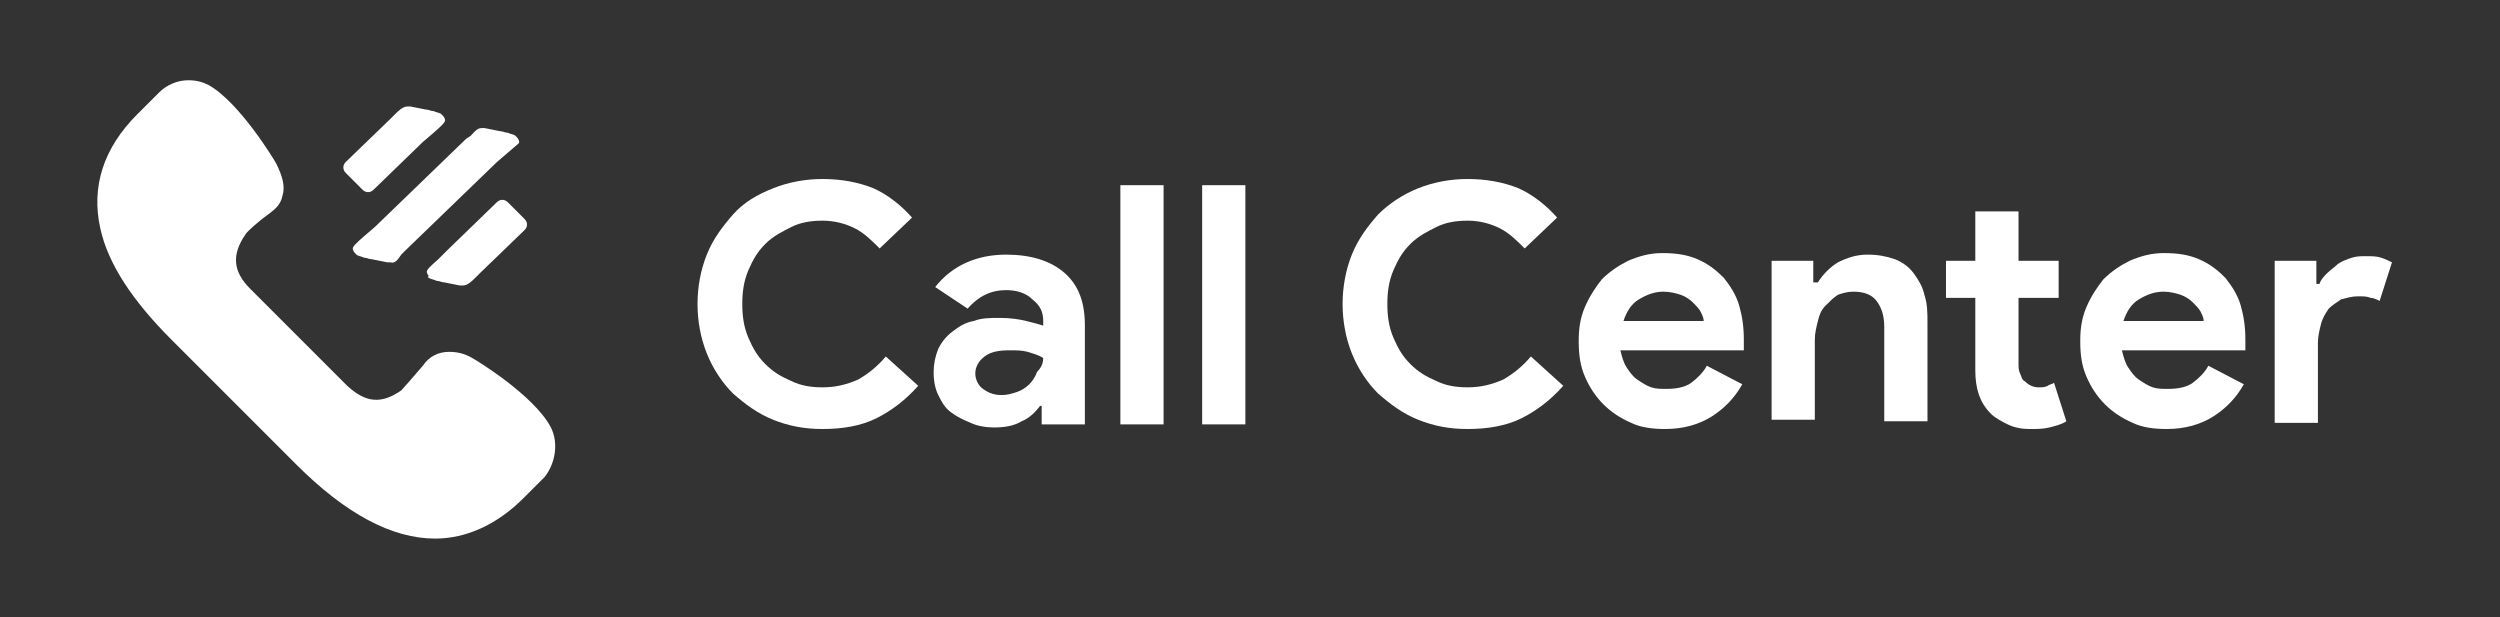 <?xml version="1.0" encoding="utf-8"?>
<!-- Generator: Adobe Illustrator 21.1.0, SVG Export Plug-In . SVG Version: 6.00 Build 0)  -->
<svg version="1.1" id="Layer_1" xmlns="http://www.w3.org/2000/svg" xmlns:xlink="http://www.w3.org/1999/xlink" x="0px" y="0px"
	 viewBox="0 0 162 40" style="enable-background:new 0 0 162 40;" xml:space="preserve">
<rect x="0" y="0" width="162" height="40" fill="#333333" stroke="none"/>
<style type="text/css">
	.st0{fill:#FFFFFF;}
</style>
<path class="st0" d="M28.6,7.4c-0.1-0.1-0.3-0.1-0.5-0.2c-0.2,0-0.3-0.1-0.5-0.1l-1-0.2c-0.1,0-0.1,0-0.2,0c-0.3,0-0.6,0.3-0.8,0.5
	l-0.3,0.3l-2.9,2.8c-0.2,0.2-0.2,0.5,0,0.7l1.1,1.1c0.2,0.2,0.5,0.2,0.7,0l3.2-3.1l0.7-0.6c0,0,0.7-0.6,0.7-0.7
	c0.1-0.1,0-0.3-0.1-0.4C28.7,7.5,28.6,7.4,28.6,7.4z"/>
<path class="st0" d="M27.8,18c0.1,0.1,0.3,0.1,0.5,0.2c0.2,0,0.3,0.1,0.5,0.1l1,0.2c0.1,0,0.1,0,0.2,0c0.3,0,0.6-0.3,0.8-0.5
	l0.3-0.3l2.9-2.8c0.2-0.2,0.2-0.5,0-0.7l-1.1-1.1c-0.2-0.2-0.5-0.2-0.7,0l-3.2,3.1l-0.6,0.6c0,0-0.7,0.6-0.7,0.7
	c-0.1,0.1,0,0.3,0.1,0.4C27.7,17.9,27.7,18,27.8,18z"/>
<path class="st0" d="M26,16.5l0.3-0.3l5.9-5.7l0.7-0.6c0,0,0.7-0.6,0.7-0.6c0.1-0.1,0-0.3-0.1-0.4c0,0-0.1-0.1-0.1-0.1
	c-0.1-0.1-0.3-0.1-0.5-0.2c-0.2,0-0.3-0.1-0.5-0.1l-1-0.2c-0.1,0-0.2,0-0.2,0c-0.3,0-0.5,0.3-0.7,0.5L30.2,9l-5.9,5.7l-0.7,0.6
	c0,0-0.7,0.6-0.7,0.7c-0.1,0.1,0,0.3,0.1,0.4c0,0,0.1,0.1,0.1,0.1c0.1,0.1,0.3,0.1,0.5,0.2c0.2,0,0.3,0.1,0.5,0.1l1,0.2
	c0.1,0,0.1,0,0.2,0C25.6,17.1,25.8,16.8,26,16.5z"/>
<path class="st0" d="M35.7,27.7c-1.1-2.1-4.9-4.4-5.1-4.5c-0.5-0.3-1-0.4-1.5-0.4c-0.7,0-1.3,0.3-1.7,0.9c-0.6,0.7-1.3,1.5-1.4,1.6
	c-1.3,0.9-2.3,0.8-3.5-0.3l-6.3-6.3c-1.1-1.1-1.2-2.2-0.3-3.5c0.1-0.2,0.9-0.9,1.6-1.4c0.4-0.3,0.7-0.6,0.8-1.1
	c0.2-0.6,0-1.3-0.4-2.1c-0.1-0.2-2.4-4-4.4-5.1c-0.4-0.2-0.8-0.3-1.3-0.3c-0.7,0-1.4,0.3-1.9,0.8L8.9,7.4c-2.2,2.2-3,4.7-2.4,7.4
	c0.5,2.3,2.1,4.7,4.6,7.2l8.1,8.1c3.2,3.2,6.2,4.8,9,4.8c2,0,4-0.9,5.7-2.6l1.4-1.4C36,30,36.2,28.7,35.7,27.7z"/>
<g>
	<path class="st0" d="M59.5,25c-0.8,0.9-1.7,1.6-2.7,2.1c-1,0.5-2.2,0.7-3.5,0.7c-1.2,0-2.2-0.2-3.2-0.6s-1.8-1-2.6-1.7
		c-0.7-0.7-1.3-1.6-1.7-2.6c-0.4-1-0.6-2.1-0.6-3.2s0.2-2.2,0.6-3.2c0.4-1,1-1.8,1.7-2.6s1.6-1.3,2.6-1.7c1-0.4,2.1-0.6,3.2-0.6
		c1.2,0,2.3,0.2,3.3,0.6c0.9,0.4,1.8,1.1,2.5,1.9l-2.1,2c-0.5-0.5-1-1-1.6-1.3c-0.6-0.3-1.3-0.5-2.1-0.5c-0.7,0-1.4,0.1-2,0.4
		c-0.6,0.3-1.2,0.6-1.7,1.1c-0.5,0.5-0.8,1-1.1,1.7s-0.4,1.4-0.4,2.2c0,0.8,0.1,1.5,0.4,2.2s0.6,1.2,1.1,1.7c0.5,0.5,1,0.8,1.7,1.1
		c0.6,0.3,1.3,0.4,2,0.4c0.9,0,1.6-0.2,2.3-0.5c0.7-0.4,1.3-0.9,1.8-1.5L59.5,25z"/>
	<path class="st0" d="M67.6,26.3h-0.2c-0.3,0.4-0.7,0.8-1.2,1c-0.5,0.3-1.1,0.4-1.8,0.4c-0.5,0-1.1-0.1-1.5-0.3
		c-0.5-0.2-0.9-0.4-1.3-0.7c-0.4-0.3-0.6-0.7-0.8-1.1c-0.2-0.4-0.3-0.9-0.3-1.5c0-0.5,0.1-1,0.3-1.5c0.2-0.4,0.5-0.8,0.9-1.1
		c0.4-0.3,0.8-0.6,1.4-0.7c0.5-0.2,1.1-0.2,1.7-0.2c0.7,0,1.3,0.1,1.7,0.2c0.4,0.1,0.8,0.2,1.1,0.3v-0.3c0-0.6-0.2-1-0.7-1.4
		c-0.4-0.4-1-0.6-1.7-0.6c-1,0-1.8,0.4-2.5,1.2l-2.1-1.4c1.1-1.4,2.7-2.1,4.6-2.1c1.6,0,2.9,0.4,3.8,1.2c0.9,0.8,1.3,1.9,1.3,3.4
		v6.4h-2.8V26.3z M67.6,23.2c-0.3-0.2-0.7-0.3-1-0.4c-0.4-0.1-0.7-0.1-1.2-0.1c-0.7,0-1.2,0.1-1.6,0.4c-0.4,0.3-0.6,0.7-0.6,1.1
		s0.2,0.8,0.5,1c0.4,0.3,0.8,0.4,1.2,0.4c0.4,0,0.7-0.1,1-0.2c0.3-0.1,0.6-0.3,0.8-0.5s0.4-0.5,0.5-0.8
		C67.5,23.8,67.6,23.5,67.6,23.2z"/>
	<path class="st0" d="M72.6,27.5V12h2.8v15.5H72.6z"/>
	<path class="st0" d="M77.9,27.5V12h2.8v15.5H77.9z"/>
	<path class="st0" d="M101.3,25c-0.8,0.9-1.7,1.6-2.7,2.1c-1,0.5-2.2,0.7-3.5,0.7c-1.2,0-2.2-0.2-3.2-0.6s-1.8-1-2.6-1.7
		c-0.7-0.7-1.3-1.6-1.7-2.6c-0.4-1-0.6-2.1-0.6-3.2s0.2-2.2,0.6-3.2c0.4-1,1-1.8,1.7-2.6c0.7-0.7,1.6-1.3,2.6-1.7
		c1-0.4,2.1-0.6,3.2-0.6c1.2,0,2.3,0.2,3.3,0.6c0.9,0.4,1.8,1.1,2.5,1.9l-2.1,2c-0.5-0.5-1-1-1.6-1.3s-1.3-0.5-2.1-0.5
		c-0.7,0-1.4,0.1-2,0.4c-0.6,0.3-1.2,0.6-1.7,1.1c-0.5,0.5-0.8,1-1.1,1.7c-0.3,0.7-0.4,1.4-0.4,2.2c0,0.8,0.1,1.5,0.4,2.2
		c0.3,0.7,0.6,1.2,1.1,1.7s1,0.8,1.7,1.1c0.6,0.3,1.3,0.4,2,0.4c0.9,0,1.6-0.2,2.3-0.5c0.7-0.4,1.3-0.9,1.8-1.5L101.3,25z"/>
	<path class="st0" d="M112.9,24.9c-0.5,0.9-1.2,1.6-2,2.1s-1.8,0.8-3,0.8c-0.8,0-1.6-0.1-2.2-0.4c-0.7-0.3-1.3-0.7-1.8-1.2
		c-0.5-0.5-0.9-1.1-1.2-1.8c-0.3-0.7-0.4-1.4-0.4-2.3c0-0.8,0.1-1.5,0.4-2.2s0.7-1.3,1.1-1.8c0.5-0.5,1.1-0.9,1.7-1.2
		c0.7-0.3,1.4-0.5,2.2-0.5c0.9,0,1.6,0.1,2.3,0.4s1.2,0.7,1.7,1.2c0.4,0.5,0.8,1.1,1,1.8c0.2,0.7,0.3,1.4,0.3,2.2c0,0.1,0,0.2,0,0.3
		c0,0.1,0,0.2,0,0.2c0,0.1,0,0.2,0,0.2h-8c0.1,0.4,0.2,0.8,0.4,1.1c0.2,0.3,0.4,0.6,0.7,0.8s0.6,0.4,0.9,0.5s0.6,0.1,1,0.1
		c0.6,0,1.2-0.1,1.6-0.4c0.4-0.3,0.8-0.7,1-1.1L112.9,24.9z M110.4,20.8c0-0.2-0.1-0.4-0.2-0.6c-0.1-0.2-0.3-0.4-0.5-0.6
		c-0.2-0.2-0.5-0.4-0.8-0.5c-0.3-0.1-0.7-0.2-1.1-0.2c-0.6,0-1.1,0.2-1.6,0.5c-0.5,0.3-0.8,0.8-1,1.4H110.4z"/>
	<path class="st0" d="M117.6,18.3h0.2c0.3-0.5,0.8-1,1.3-1.3c0.6-0.3,1.2-0.5,1.9-0.5c0.7,0,1.2,0.1,1.8,0.3
		c0.5,0.2,0.9,0.5,1.2,0.9c0.3,0.4,0.6,0.9,0.7,1.4c0.2,0.6,0.2,1.2,0.2,1.8v6.4h-2.8v-6.1c0-0.8-0.2-1.3-0.5-1.7
		c-0.3-0.4-0.8-0.6-1.5-0.6c-0.4,0-0.7,0.1-1,0.2c-0.3,0.2-0.5,0.4-0.8,0.7s-0.4,0.6-0.5,1c-0.1,0.4-0.2,0.8-0.2,1.2v5.2h-2.8V16.9
		h2.7V18.3z"/>
	<path class="st0" d="M128,19.3h-1.9v-2.4h1.9v-3.2h2.8v3.2h2.6v2.4h-2.6v4.2c0,0.3,0,0.5,0.1,0.7c0.1,0.2,0.1,0.4,0.3,0.5
		c0.2,0.2,0.5,0.4,0.9,0.4c0.2,0,0.4,0,0.6-0.1c0.1-0.1,0.3-0.1,0.4-0.2l0.8,2.5c-0.3,0.2-0.7,0.3-1.1,0.4c-0.4,0.1-0.8,0.1-1.3,0.1
		c-0.5,0-1-0.1-1.4-0.3c-0.4-0.2-0.8-0.4-1.1-0.7c-0.7-0.7-1-1.6-1-2.8V19.3z"/>
	<path class="st0" d="M145.4,24.9c-0.5,0.9-1.2,1.6-2,2.1s-1.8,0.8-3,0.8c-0.8,0-1.6-0.1-2.2-0.4c-0.7-0.3-1.3-0.7-1.8-1.2
		c-0.5-0.5-0.9-1.1-1.2-1.8c-0.3-0.7-0.4-1.4-0.4-2.3c0-0.8,0.1-1.5,0.4-2.2s0.7-1.3,1.1-1.8c0.5-0.5,1.1-0.9,1.7-1.2
		c0.7-0.3,1.4-0.5,2.2-0.5c0.9,0,1.6,0.1,2.3,0.4s1.2,0.7,1.7,1.2c0.4,0.5,0.8,1.1,1,1.8c0.2,0.7,0.3,1.4,0.3,2.2c0,0.1,0,0.2,0,0.3
		c0,0.1,0,0.2,0,0.2c0,0.1,0,0.2,0,0.2h-8c0.1,0.4,0.2,0.8,0.4,1.1c0.2,0.3,0.4,0.6,0.7,0.8s0.6,0.4,0.9,0.5s0.6,0.1,1,0.1
		c0.6,0,1.2-0.1,1.6-0.4c0.4-0.3,0.8-0.7,1-1.1L145.4,24.9z M142.8,20.8c0-0.2-0.1-0.4-0.2-0.6c-0.1-0.2-0.3-0.4-0.5-0.6
		c-0.2-0.2-0.5-0.4-0.8-0.5c-0.3-0.1-0.7-0.2-1.1-0.2c-0.6,0-1.1,0.2-1.6,0.5c-0.5,0.3-0.8,0.8-1,1.4H142.8z"/>
	<path class="st0" d="M147.4,16.9h2.7v1.5h0.2c0.1-0.3,0.3-0.5,0.5-0.7c0.2-0.2,0.5-0.4,0.7-0.6c0.3-0.2,0.6-0.3,0.9-0.4
		c0.3-0.1,0.6-0.1,0.9-0.1c0.4,0,0.7,0,1,0.1c0.3,0.1,0.5,0.2,0.7,0.3l-0.8,2.5c-0.2-0.1-0.4-0.2-0.6-0.2c-0.2-0.1-0.5-0.1-0.8-0.1
		c-0.4,0-0.7,0.1-1.1,0.2c-0.3,0.2-0.6,0.4-0.8,0.6c-0.2,0.3-0.4,0.6-0.5,1c-0.1,0.4-0.2,0.8-0.2,1.2v5.2h-2.8V16.9z"/>
</g>
</svg>
